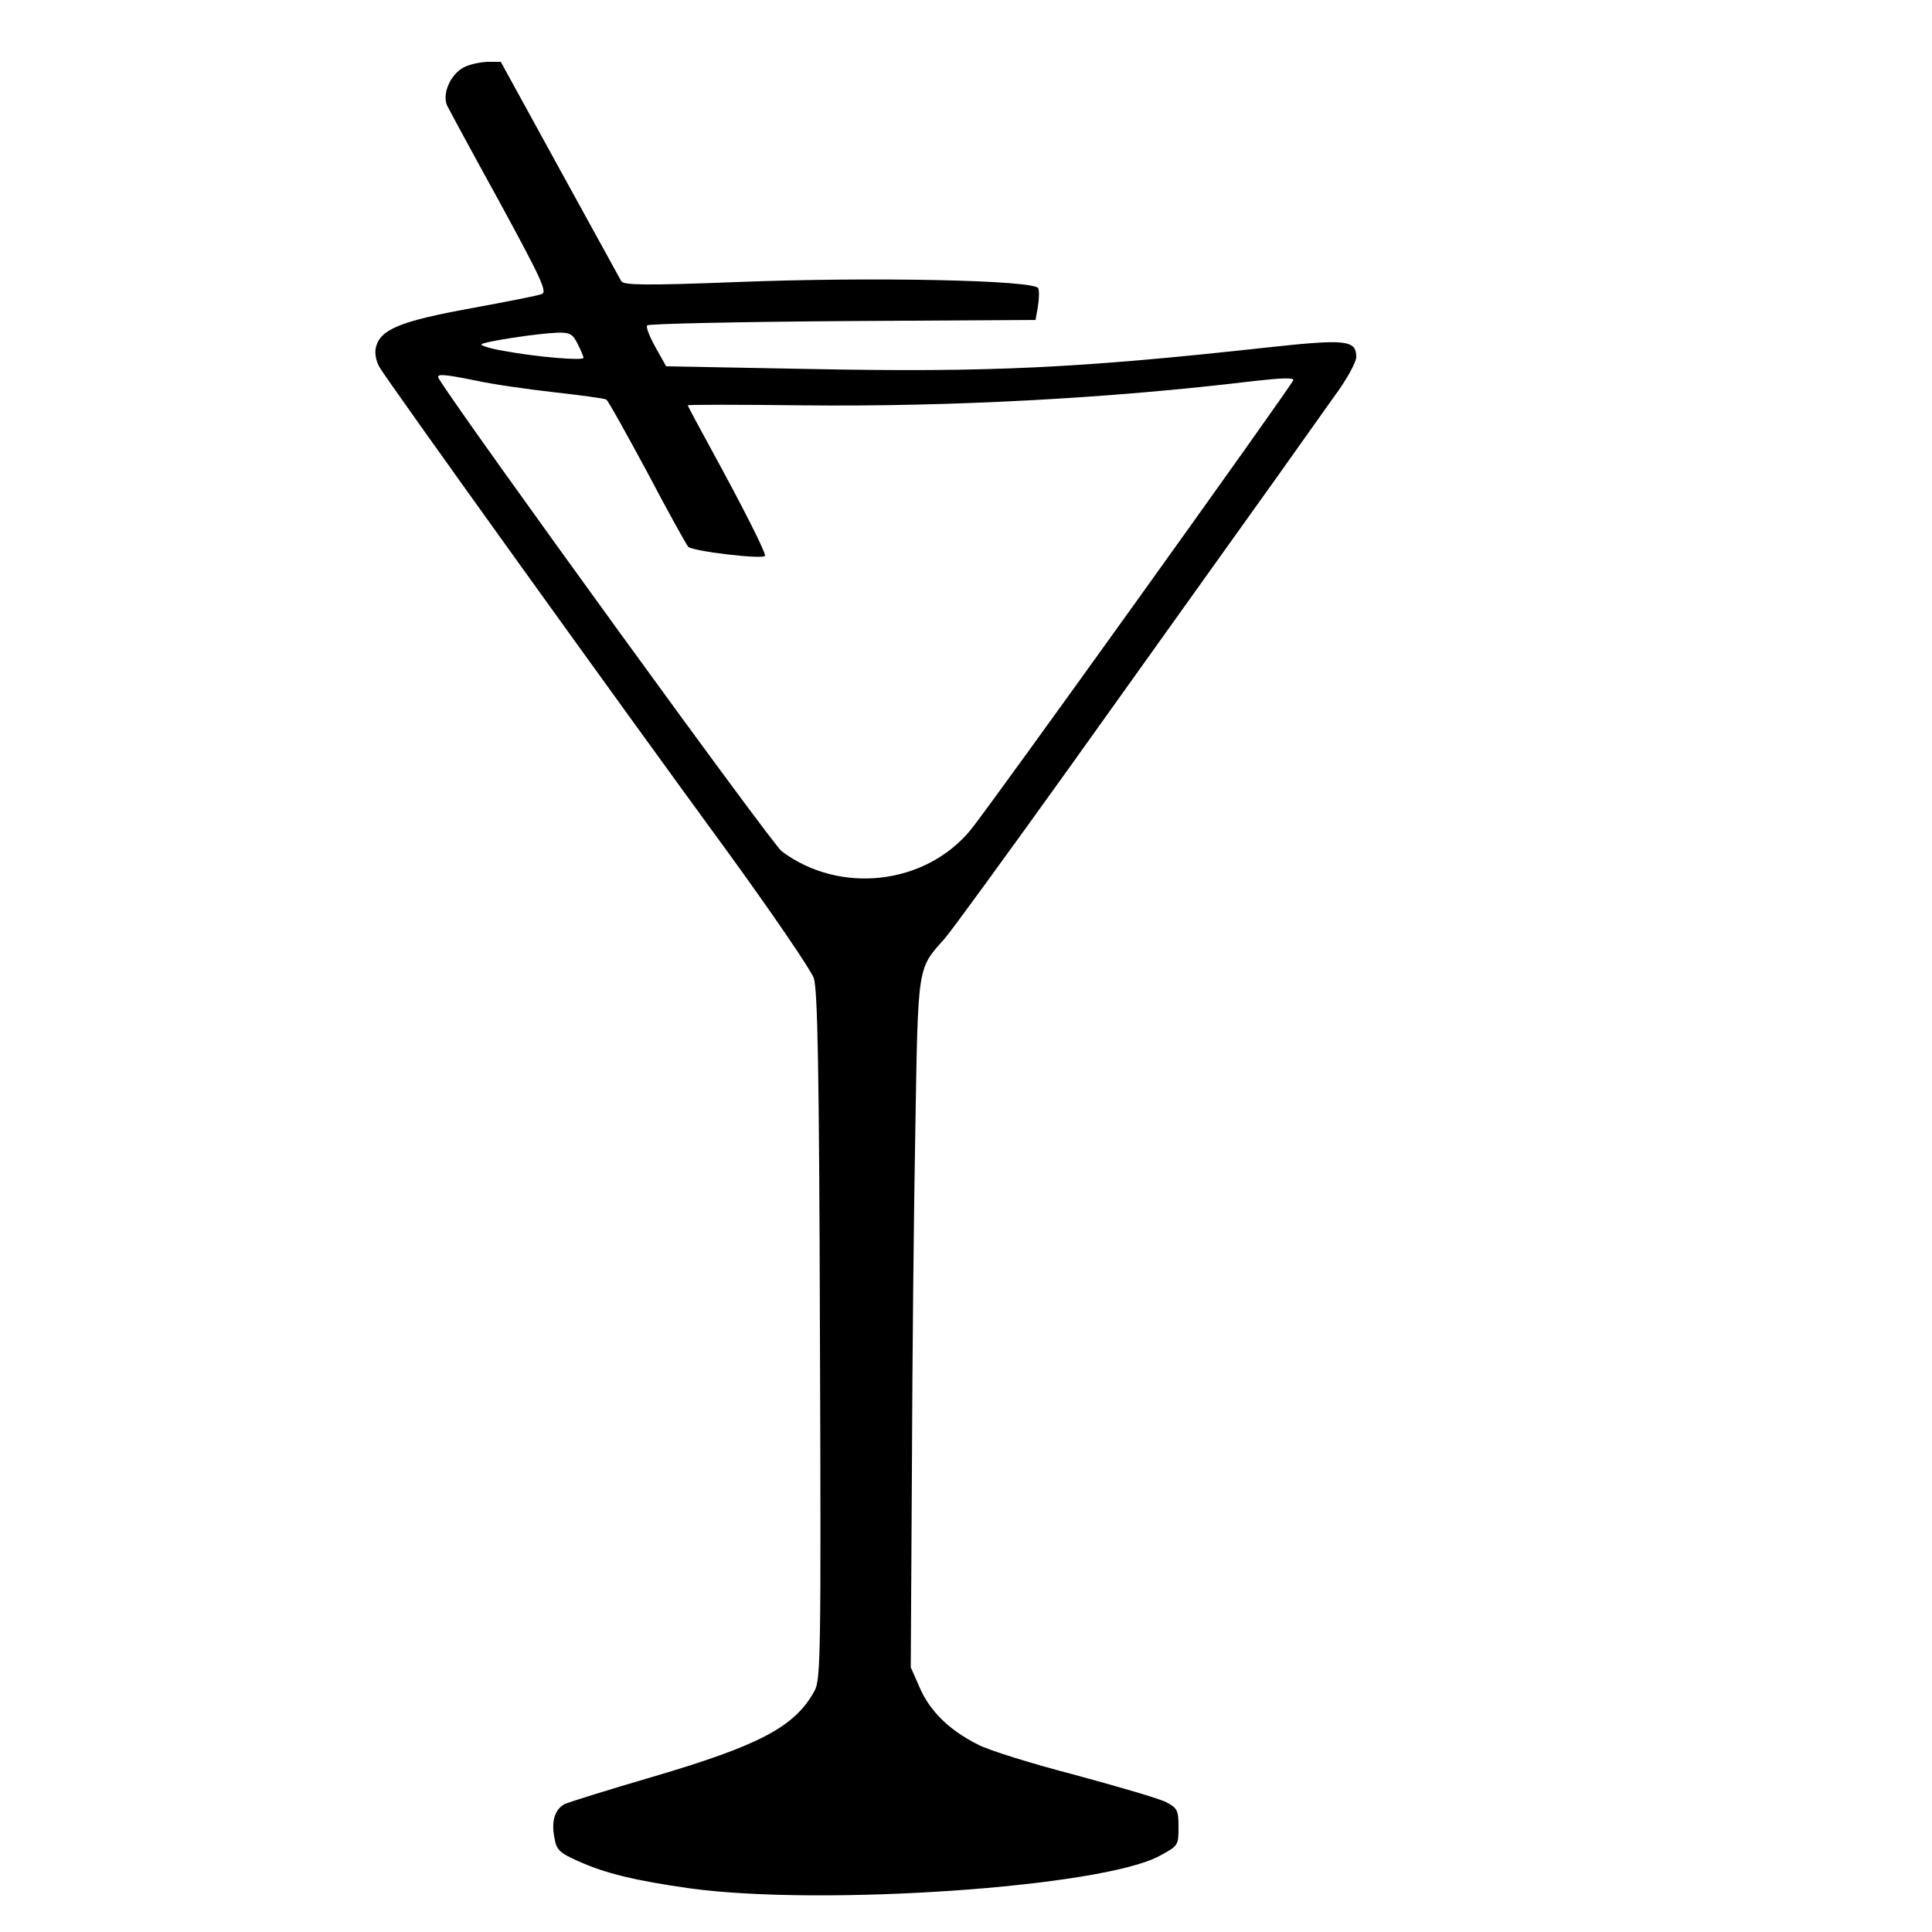 <?xml version="1.0" standalone="no"?>
<!DOCTYPE svg PUBLIC "-//W3C//DTD SVG 20010904//EN"
 "http://www.w3.org/TR/2001/REC-SVG-20010904/DTD/svg10.dtd">
<svg version="1.0" xmlns="http://www.w3.org/2000/svg"
 width="500pt" height="500pt" viewBox="0 0 500 500"
 preserveAspectRatio="xMidYMid meet">

<g transform="translate(0,500) scale(0.1,-0.1)"
fill="#000000" stroke="none">
<path d="M1199 4825 c-34 -19 -55 -68 -42 -98 6 -12 67 -125 137 -252 106
-195 123 -231 108 -236 -9 -4 -92 -20 -184 -37 -181 -33 -233 -54 -245 -100
-4 -16 0 -36 9 -52 19 -34 619 -869 897 -1249 118 -162 220 -312 227 -332 10
-29 14 -235 16 -926 3 -824 2 -890 -14 -919 -51 -93 -142 -141 -421 -223 -113
-33 -215 -65 -226 -70 -25 -14 -35 -44 -26 -88 5 -30 13 -38 58 -58 71 -33
151 -52 292 -72 343 -47 1067 3 1216 84 48 26 49 27 49 74 0 44 -3 50 -32 65
-17 9 -123 40 -234 70 -111 29 -225 64 -253 79 -74 37 -125 87 -151 148 l-23
52 3 510 c1 281 5 681 9 890 7 419 5 407 75 485 17 19 164 221 326 447 366
512 422 591 536 750 50 71 116 163 147 207 32 43 57 89 57 102 0 44 -26 47
-228 25 -492 -54 -722 -65 -1184 -56 l-374 7 -28 50 c-15 27 -25 52 -21 56 4
4 231 9 506 11 l499 3 6 34 c3 19 4 40 1 48 -8 21 -430 30 -781 16 -234 -9
-291 -8 -298 2 -4 7 -76 138 -160 291 l-152 277 -35 0 c-20 -1 -48 -7 -62 -15z
m296 -715 c8 -16 15 -32 15 -36 0 -8 -121 2 -207 18 -35 6 -60 14 -57 17 7 7
144 28 196 30 32 1 40 -3 53 -29z m-263 -95 c40 -9 130 -22 201 -30 70 -8 131
-16 136 -19 5 -3 52 -88 106 -188 53 -101 101 -187 106 -193 12 -12 199 -34
199 -23 0 12 -61 132 -136 269 -35 64 -64 118 -64 120 0 2 134 2 297 0 386 -4
797 18 1169 63 72 8 103 9 101 2 -7 -18 -795 -1117 -836 -1165 -118 -142 -339
-166 -488 -54 -24 17 -826 1123 -886 1221 -11 16 5 15 95 -3z"/>
</g>
</svg>
